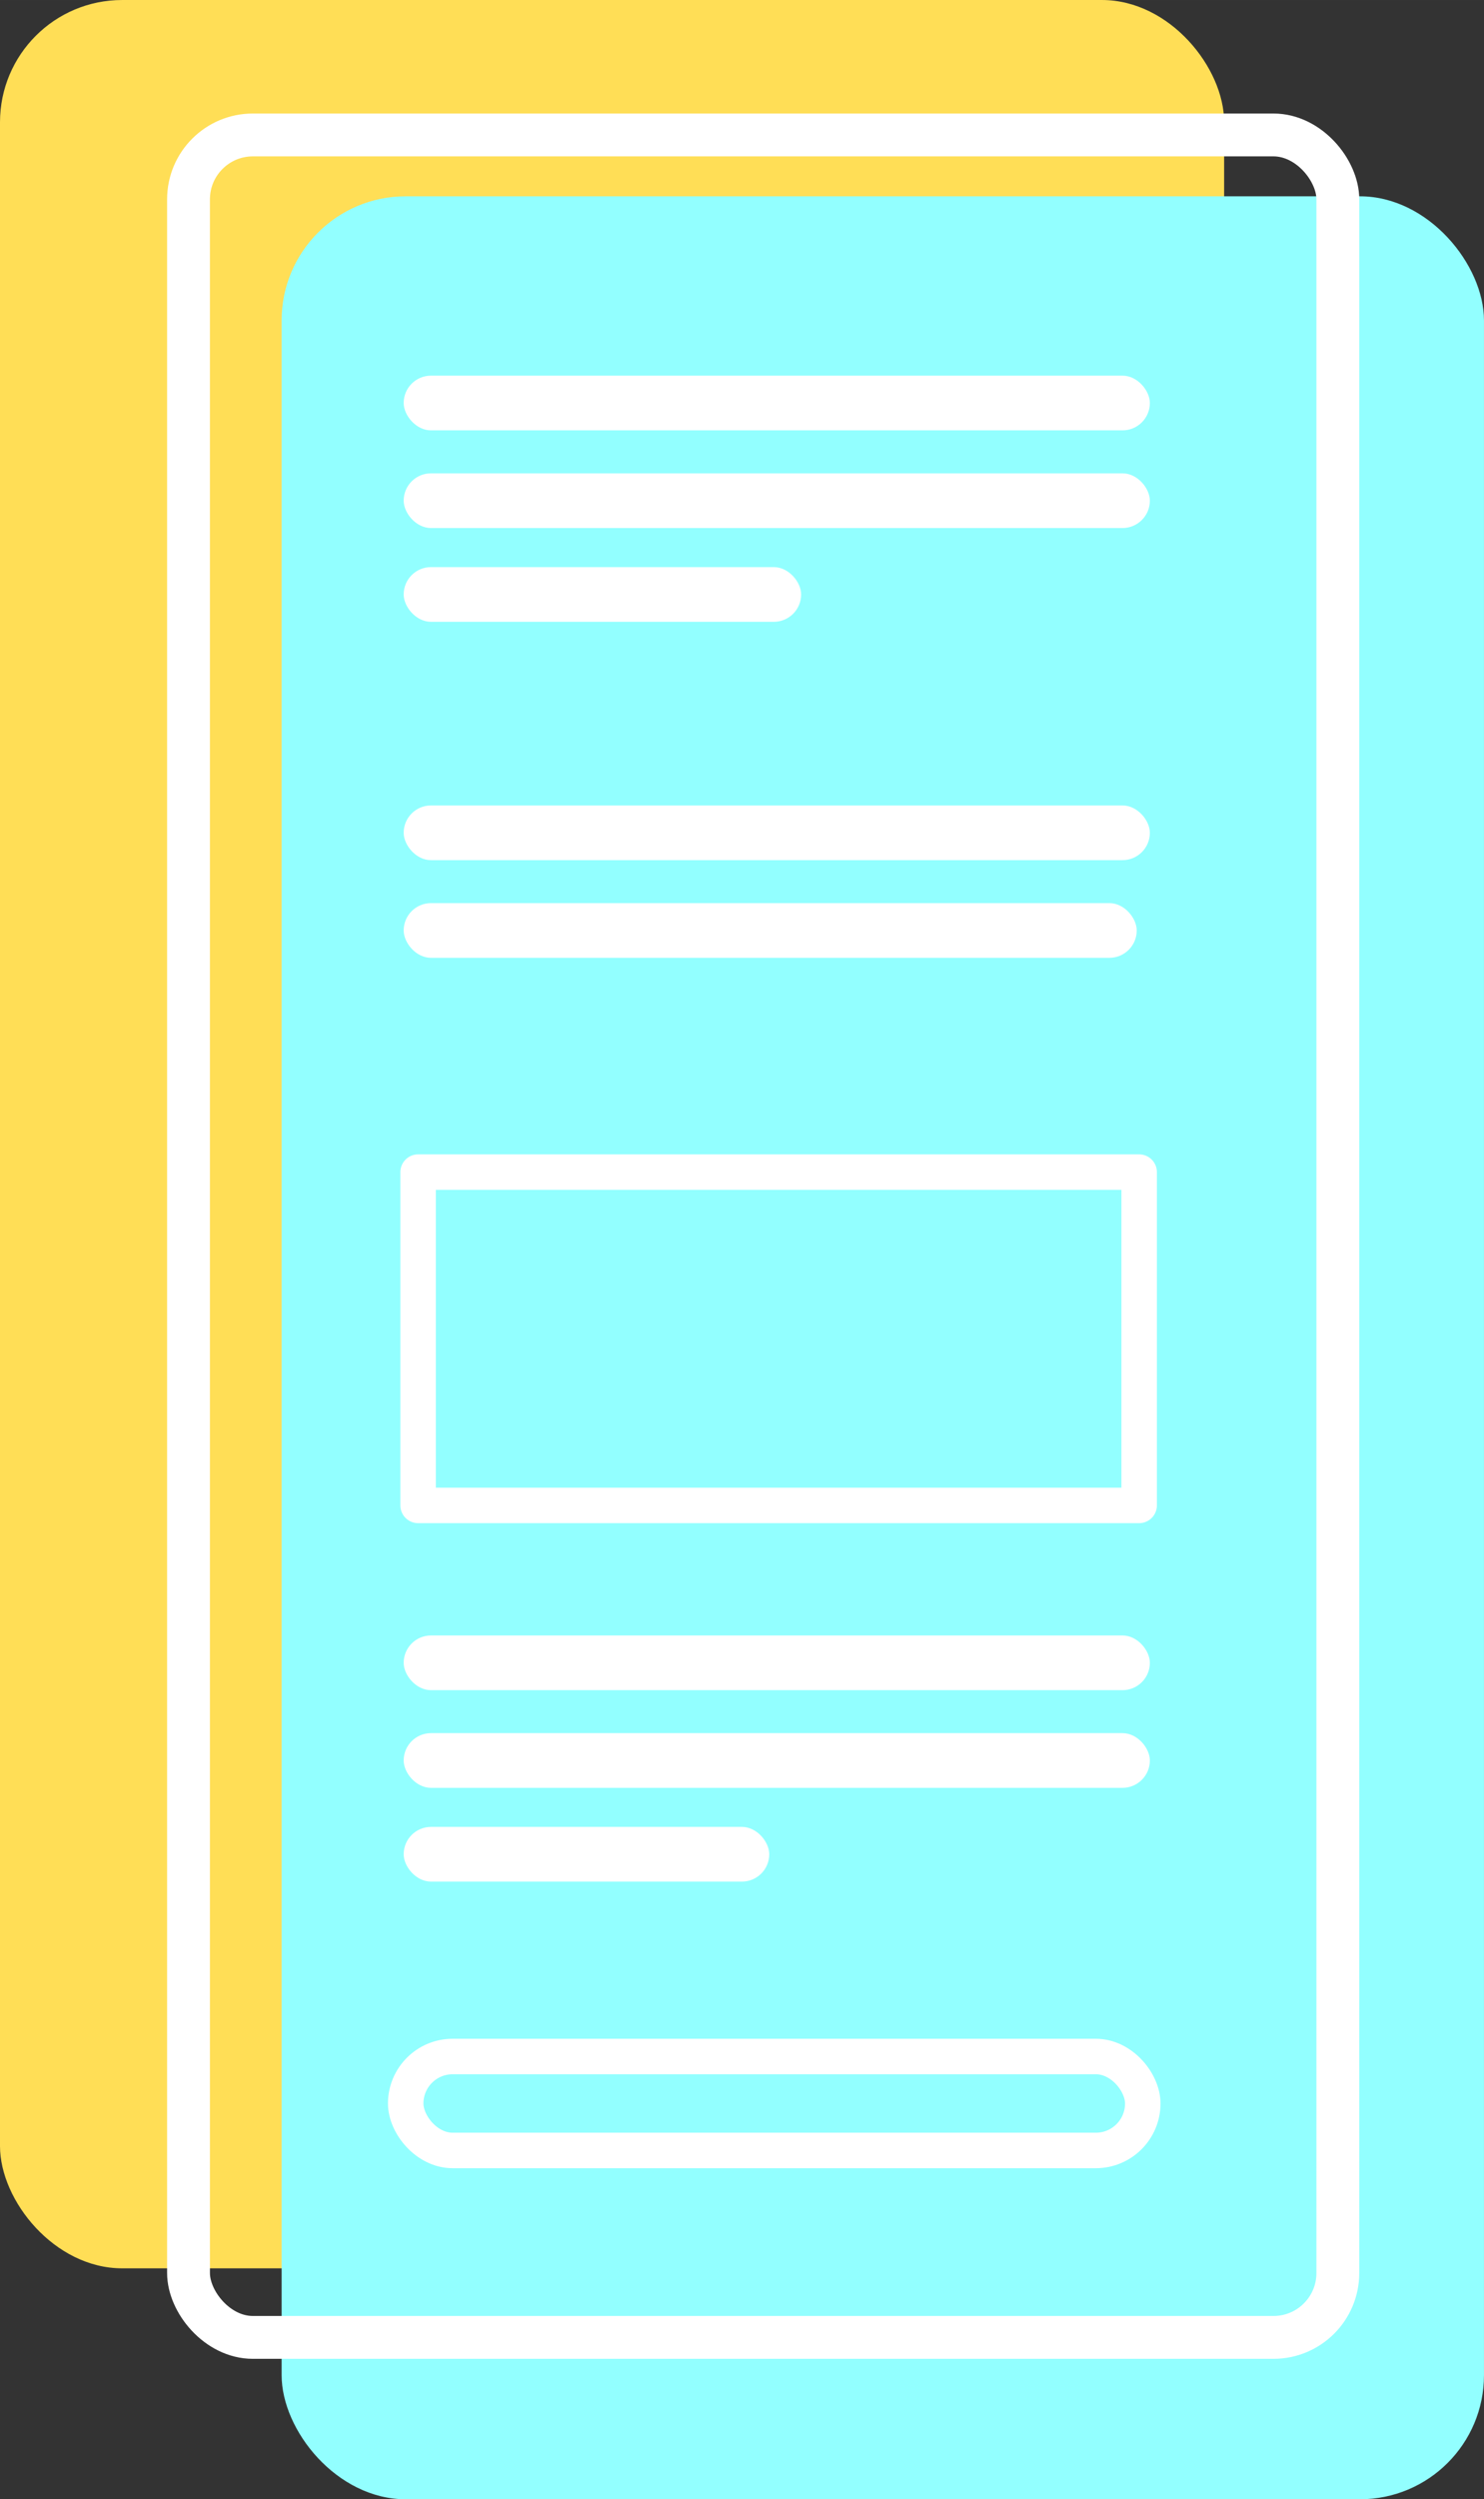 <?xml version="1.0" encoding="UTF-8" standalone="no"?>
<svg
   xmlns:dc="http://purl.org/dc/elements/1.1/"
   xmlns:cc="http://creativecommons.org/ns#"
   xmlns:rdf="http://www.w3.org/1999/02/22-rdf-syntax-ns#"
   xmlns:svg="http://www.w3.org/2000/svg"
   xmlns="http://www.w3.org/2000/svg"
   xmlns:sodipodi="http://sodipodi.sourceforge.net/DTD/sodipodi-0.dtd"
   xmlns:inkscape="http://www.inkscape.org/namespaces/inkscape"
   width="380.178"
   height="639.834"
   viewBox="0 0 100.589 169.289"
   version="1.1"
   id="svg8"
   inkscape:version="1.0.1 (3bc2e813f5, 2020-09-07)"
   sodipodi:docname="mobile.svg">
  <rect x="0" y="0" width="100.589" height="169.289" fill="#333333" stroke="none"/>
  <defs
     id="defs2" />
  <sodipodi:namedview
     id="base"
     pagecolor="#ffffff"
     bordercolor="#666666"
     borderopacity="1.0"
     inkscape:pageopacity="0.0"
     inkscape:pageshadow="2"
     inkscape:zoom="0.70710678"
     inkscape:cx="151.75533"
     inkscape:cy="463.533"
     inkscape:document-units="mm"
     inkscape:current-layer="layer1"
     inkscape:document-rotation="0"
     showgrid="false"
     showborder="false"
     inkscape:object-nodes="false"
     inkscape:window-width="1920"
     inkscape:window-height="1017"
     inkscape:window-x="-8"
     inkscape:window-y="-8"
     inkscape:window-maximized="1"
     units="px"
     fit-margin-top="0"
     fit-margin-left="0"
     fit-margin-right="0"
     fit-margin-bottom="0" />
  <g
     inkscape:label="Layer 1"
     inkscape:groupmode="layer"
     id="layer1"
     transform="translate(-57.277,-108.419)">
    <rect
       style="fill:#ffde56;fill-opacity:1;stroke-width:2.017;stroke-linecap:round;stroke-linejoin:round"
       id="rect833"
       width="82.975"
       height="153.646"
       x="57.277"
       y="108.419"
       ry="8.28" />
    <rect
       style="mix-blend-mode:darken;fill:#92ffff;fill-opacity:1;stroke-width:2.014;stroke-linecap:round;stroke-linejoin:round"
       id="rect837"
       width="81.499"
       height="155.992"
       x="76.366"
       y="121.716"
       ry="8.407" />
    <rect
       style="fill:none;fill-opacity:1;stroke:#ffffff;stroke-width:2.903;stroke-linecap:round;stroke-linejoin:round"
       id="rect835"
       width="77.904"
       height="149.184"
       x="70.055"
       y="117.56"
       ry="4.362" />
    <rect
       style="fill:none;fill-opacity:1;stroke:none;stroke-width:3.533;stroke-linecap:round;stroke-linejoin:round"
       id="rect839"
       width="52.652"
       height="5.556"
       x="82.55"
       y="133.879"
       ry="2.778" />
    <rect
       style="fill:#ffffff;fill-opacity:1;stroke:none;stroke-width:2.828;stroke-linecap:round;stroke-linejoin:round"
       id="rect841"
       width="50.578"
       height="3.705"
       x="84.639"
       y="133.864"
       ry="1.853" />
    <rect
       style="fill:#ffffff;fill-opacity:1;stroke:none;stroke-width:2.828;stroke-linecap:round;stroke-linejoin:round"
       id="rect843"
       width="50.578"
       height="3.705"
       x="84.639"
       y="140.48"
       ry="1.853" />
    <rect
       style="fill:#ffffff;fill-opacity:1;stroke:none;stroke-width:2.064;stroke-linecap:round;stroke-linejoin:round"
       id="rect845"
       width="26.941"
       height="3.705"
       x="84.639"
       y="146.832"
       ry="1.853" />
    <rect
       style="fill:#ffffff;fill-opacity:1;stroke:none;stroke-width:2.828;stroke-linecap:round;stroke-linejoin:round"
       id="rect847"
       width="50.578"
       height="3.705"
       x="84.639"
       y="162.976"
       ry="1.853" />
    <rect
       style="fill:#ffffff;fill-opacity:1;stroke:none;stroke-width:2.803;stroke-linecap:round;stroke-linejoin:round"
       id="rect849"
       width="49.688"
       height="3.705"
       x="84.639"
       y="169.592"
       ry="1.853" />
    <rect
       style="fill:none;fill-opacity:1;stroke:#ffffff;stroke-width:2.404;stroke-linecap:round;stroke-linejoin:round;stroke-miterlimit:4;stroke-dasharray:none"
       id="rect851"
       width="48.875"
       height="22.575"
       x="85.617"
       y="187.813"
       ry="0" />
    <rect
       style="fill:#ffffff;fill-opacity:1;stroke:none;stroke-width:2.828;stroke-linecap:round;stroke-linejoin:round"
       id="rect853"
       width="50.578"
       height="3.705"
       x="84.639"
       y="219.198"
       ry="1.853" />
    <rect
       style="fill:#ffffff;fill-opacity:1;stroke:none;stroke-width:2.828;stroke-linecap:round;stroke-linejoin:round"
       id="rect855"
       width="50.578"
       height="3.705"
       x="84.639"
       y="225.814"
       ry="1.853" />
    <rect
       style="fill:#ffffff;fill-opacity:1;stroke:none;stroke-width:1.979;stroke-linecap:round;stroke-linejoin:round"
       id="rect857"
       width="24.78"
       height="3.705"
       x="84.639"
       y="232.165"
       ry="1.853" />
    <rect
       style="fill:none;fill-opacity:1;stroke:#ffffff;stroke-width:2.404;stroke-linecap:round;stroke-linejoin:round;stroke-miterlimit:4;stroke-dasharray:none"
       id="rect859"
       width="49.961"
       height="6.363"
       x="84.776"
       y="247.718"
       ry="3.181" />
  </g>
</svg>
